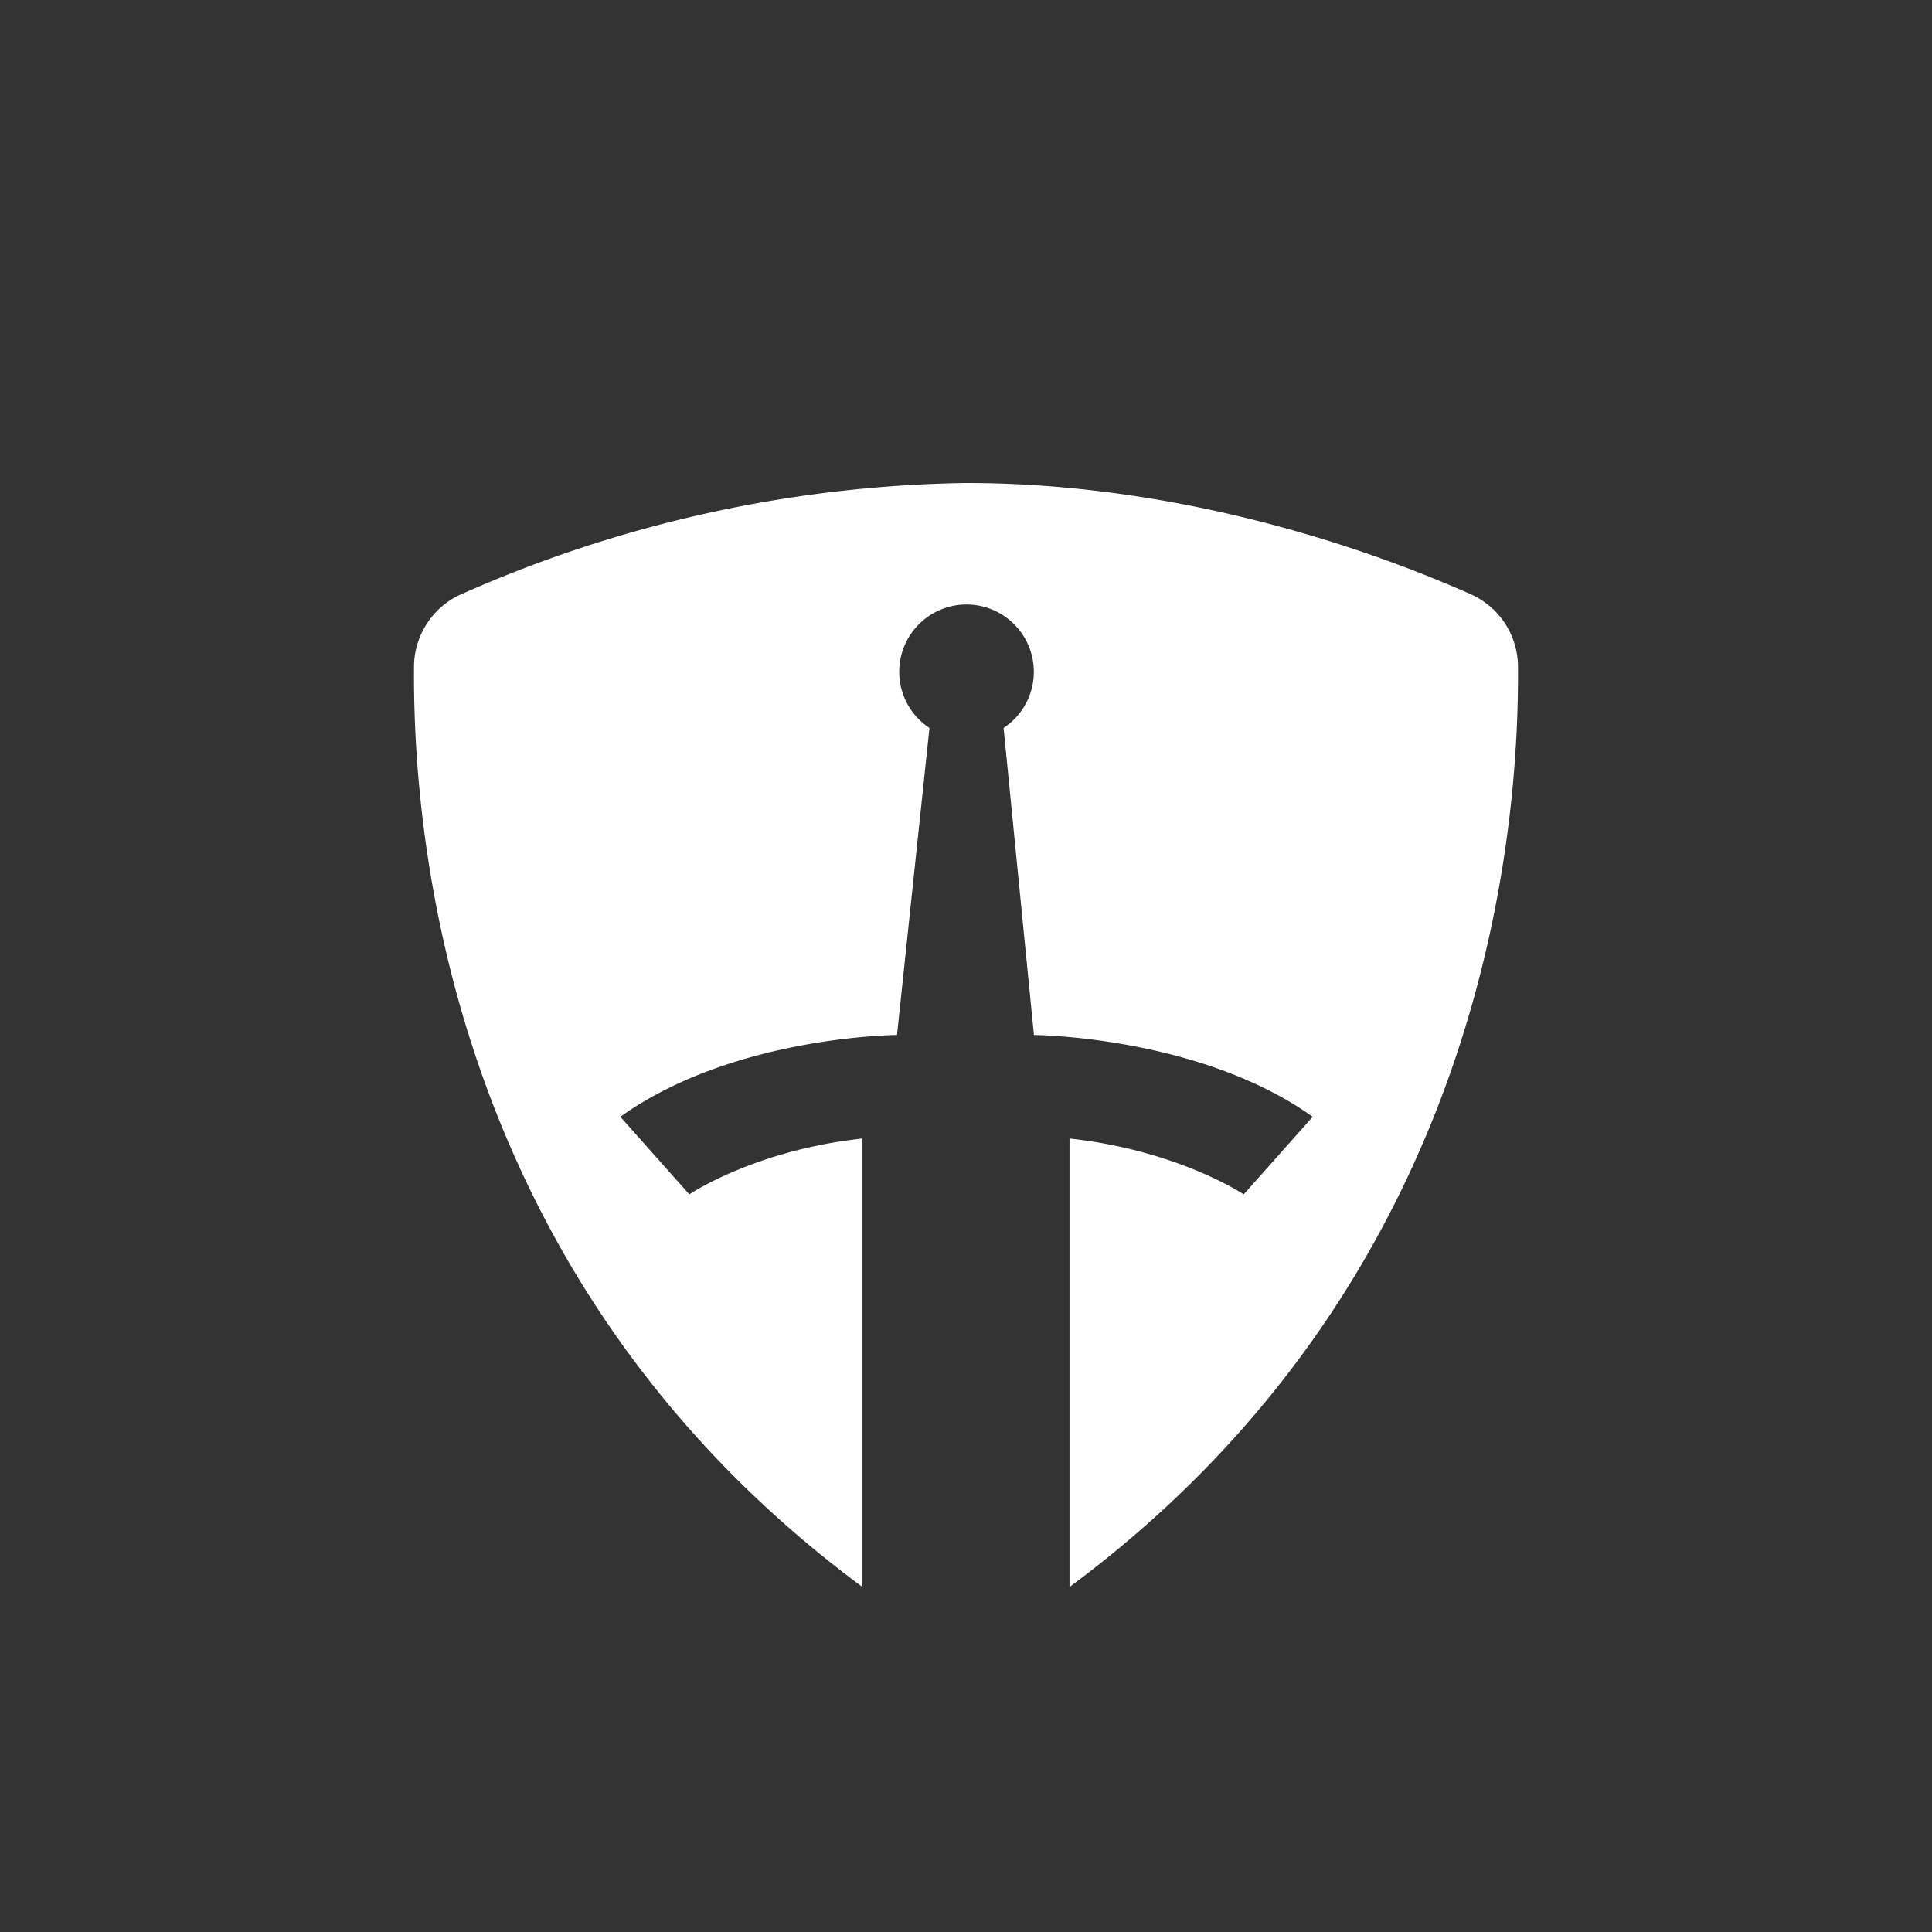 <svg xmlns="http://www.w3.org/2000/svg" width="24" height="24" fill="none" viewBox="0 0 24 24"><rect x="0" y="0" width="24" height="24" fill="#333333" stroke="none"/><path fill="#fff" d="M13.286 19.714v-5.571c1.346.146 2.164.694 2.164.694l.857-.964c-1.405-1.003-3.463-1.016-3.463-1.016l-.377-3.814a.836.836 0 1 0-.921 0l-.403 3.814s-2.027.009-3.437 1.016l.857.964s.806-.548 2.151-.694v5.571C5.451 15.82 5.13 10.161 5.143 8.284c0-.39.236-.75.591-.904A16 16 0 0 1 12 6c2.816 0 5.216.913 6.266 1.38a.99.99 0 0 1 .591.9c.013 1.886-.321 7.543-5.571 11.434"/></svg>
